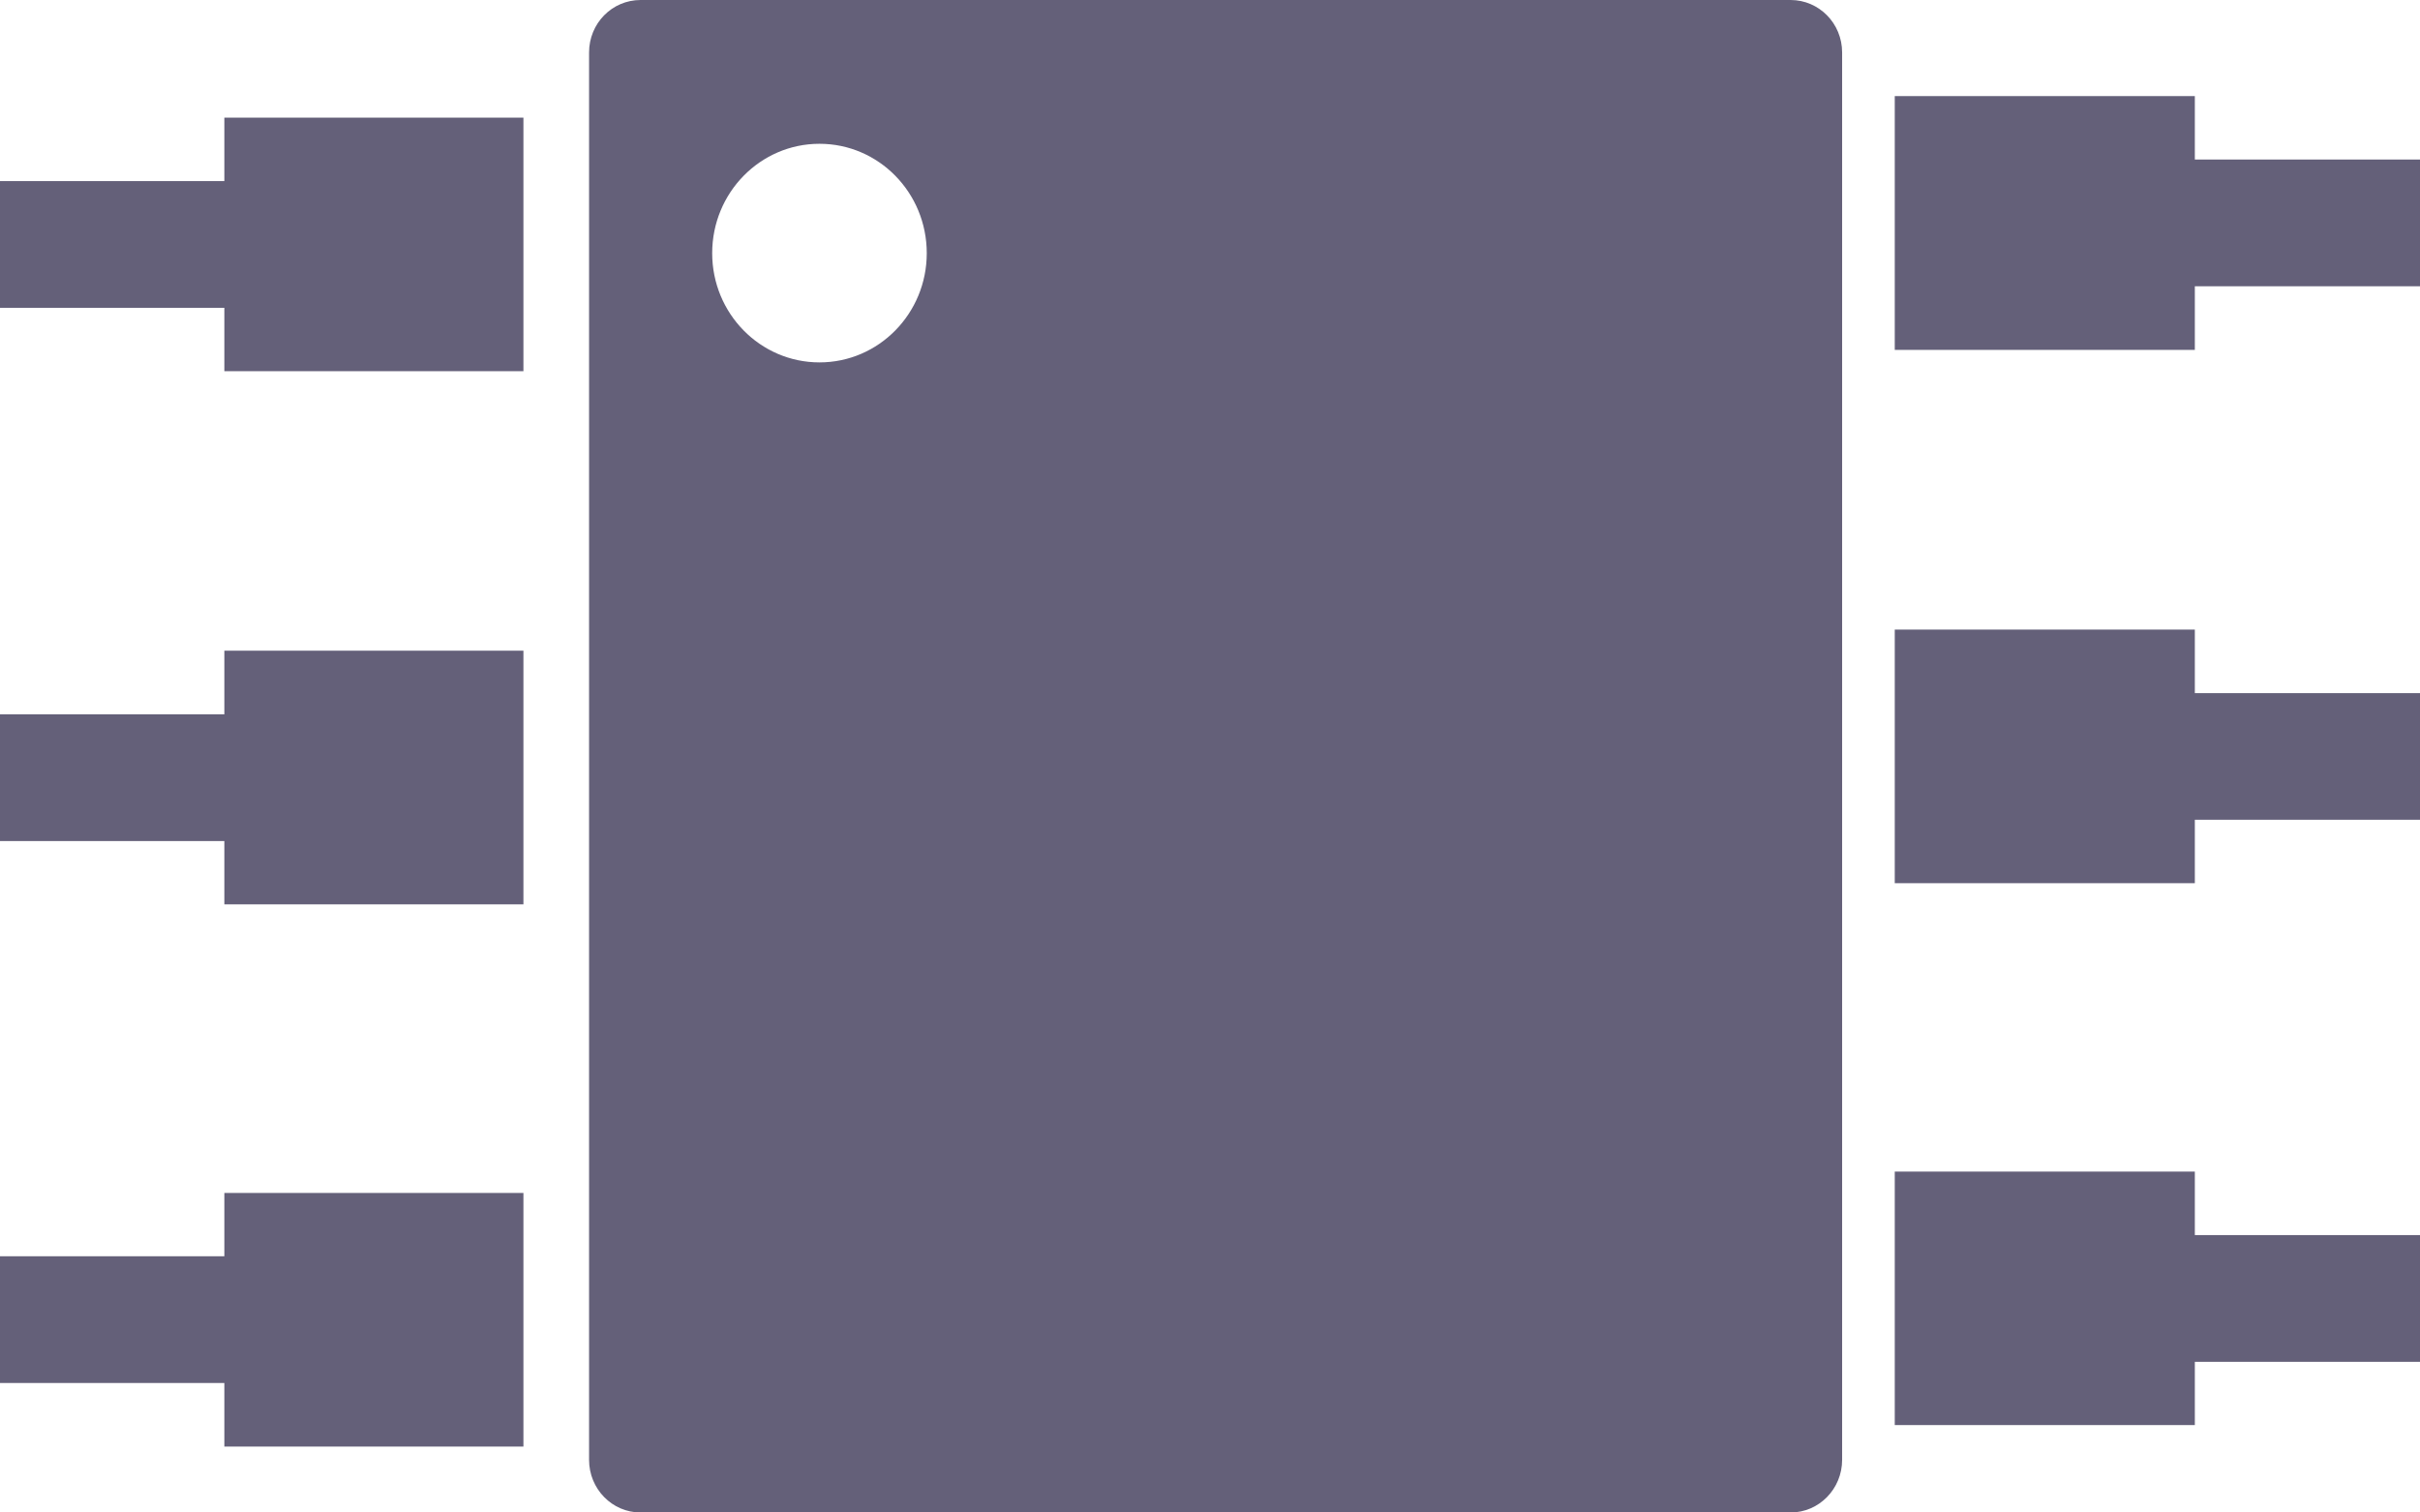 <svg width="24" height="15" viewBox="0 0 24 15" fill="none" xmlns="http://www.w3.org/2000/svg">
<path fill-rule="evenodd" clip-rule="evenodd" d="M17.758 0H6.353C6.07 0 5.842 0.232 5.842 0.52V14.478C5.842 14.766 6.07 15 6.353 15H17.758C18.04 15 18.269 14.766 18.269 14.478V0.52C18.269 0.232 18.04 0 17.758 0ZM8.127 3.594C7.539 3.594 7.063 3.109 7.063 2.511C7.063 1.912 7.539 1.426 8.127 1.426C8.715 1.426 9.191 1.911 9.191 2.511C9.191 3.108 8.716 3.594 8.127 3.594ZM21.767 1.582V0.953H18.791V3.47H21.767V2.839H24V1.582H21.767ZM21.767 6.244H18.791V8.759H21.767V8.13H24V6.874H21.767V6.244ZM18.791 11.619H21.767V12.249H24V13.506H21.767V14.133H18.791V11.619ZM2.225 1.796H0V3.053H2.225V3.681H5.191V1.167H2.225V1.796ZM0 7.084H2.225V6.453H5.191V8.969H2.225V8.341H0V7.084ZM2.225 12.459H0V13.716H2.225V14.346H5.191V11.831H2.225V12.459Z" fill="#646079"/>
</svg>
